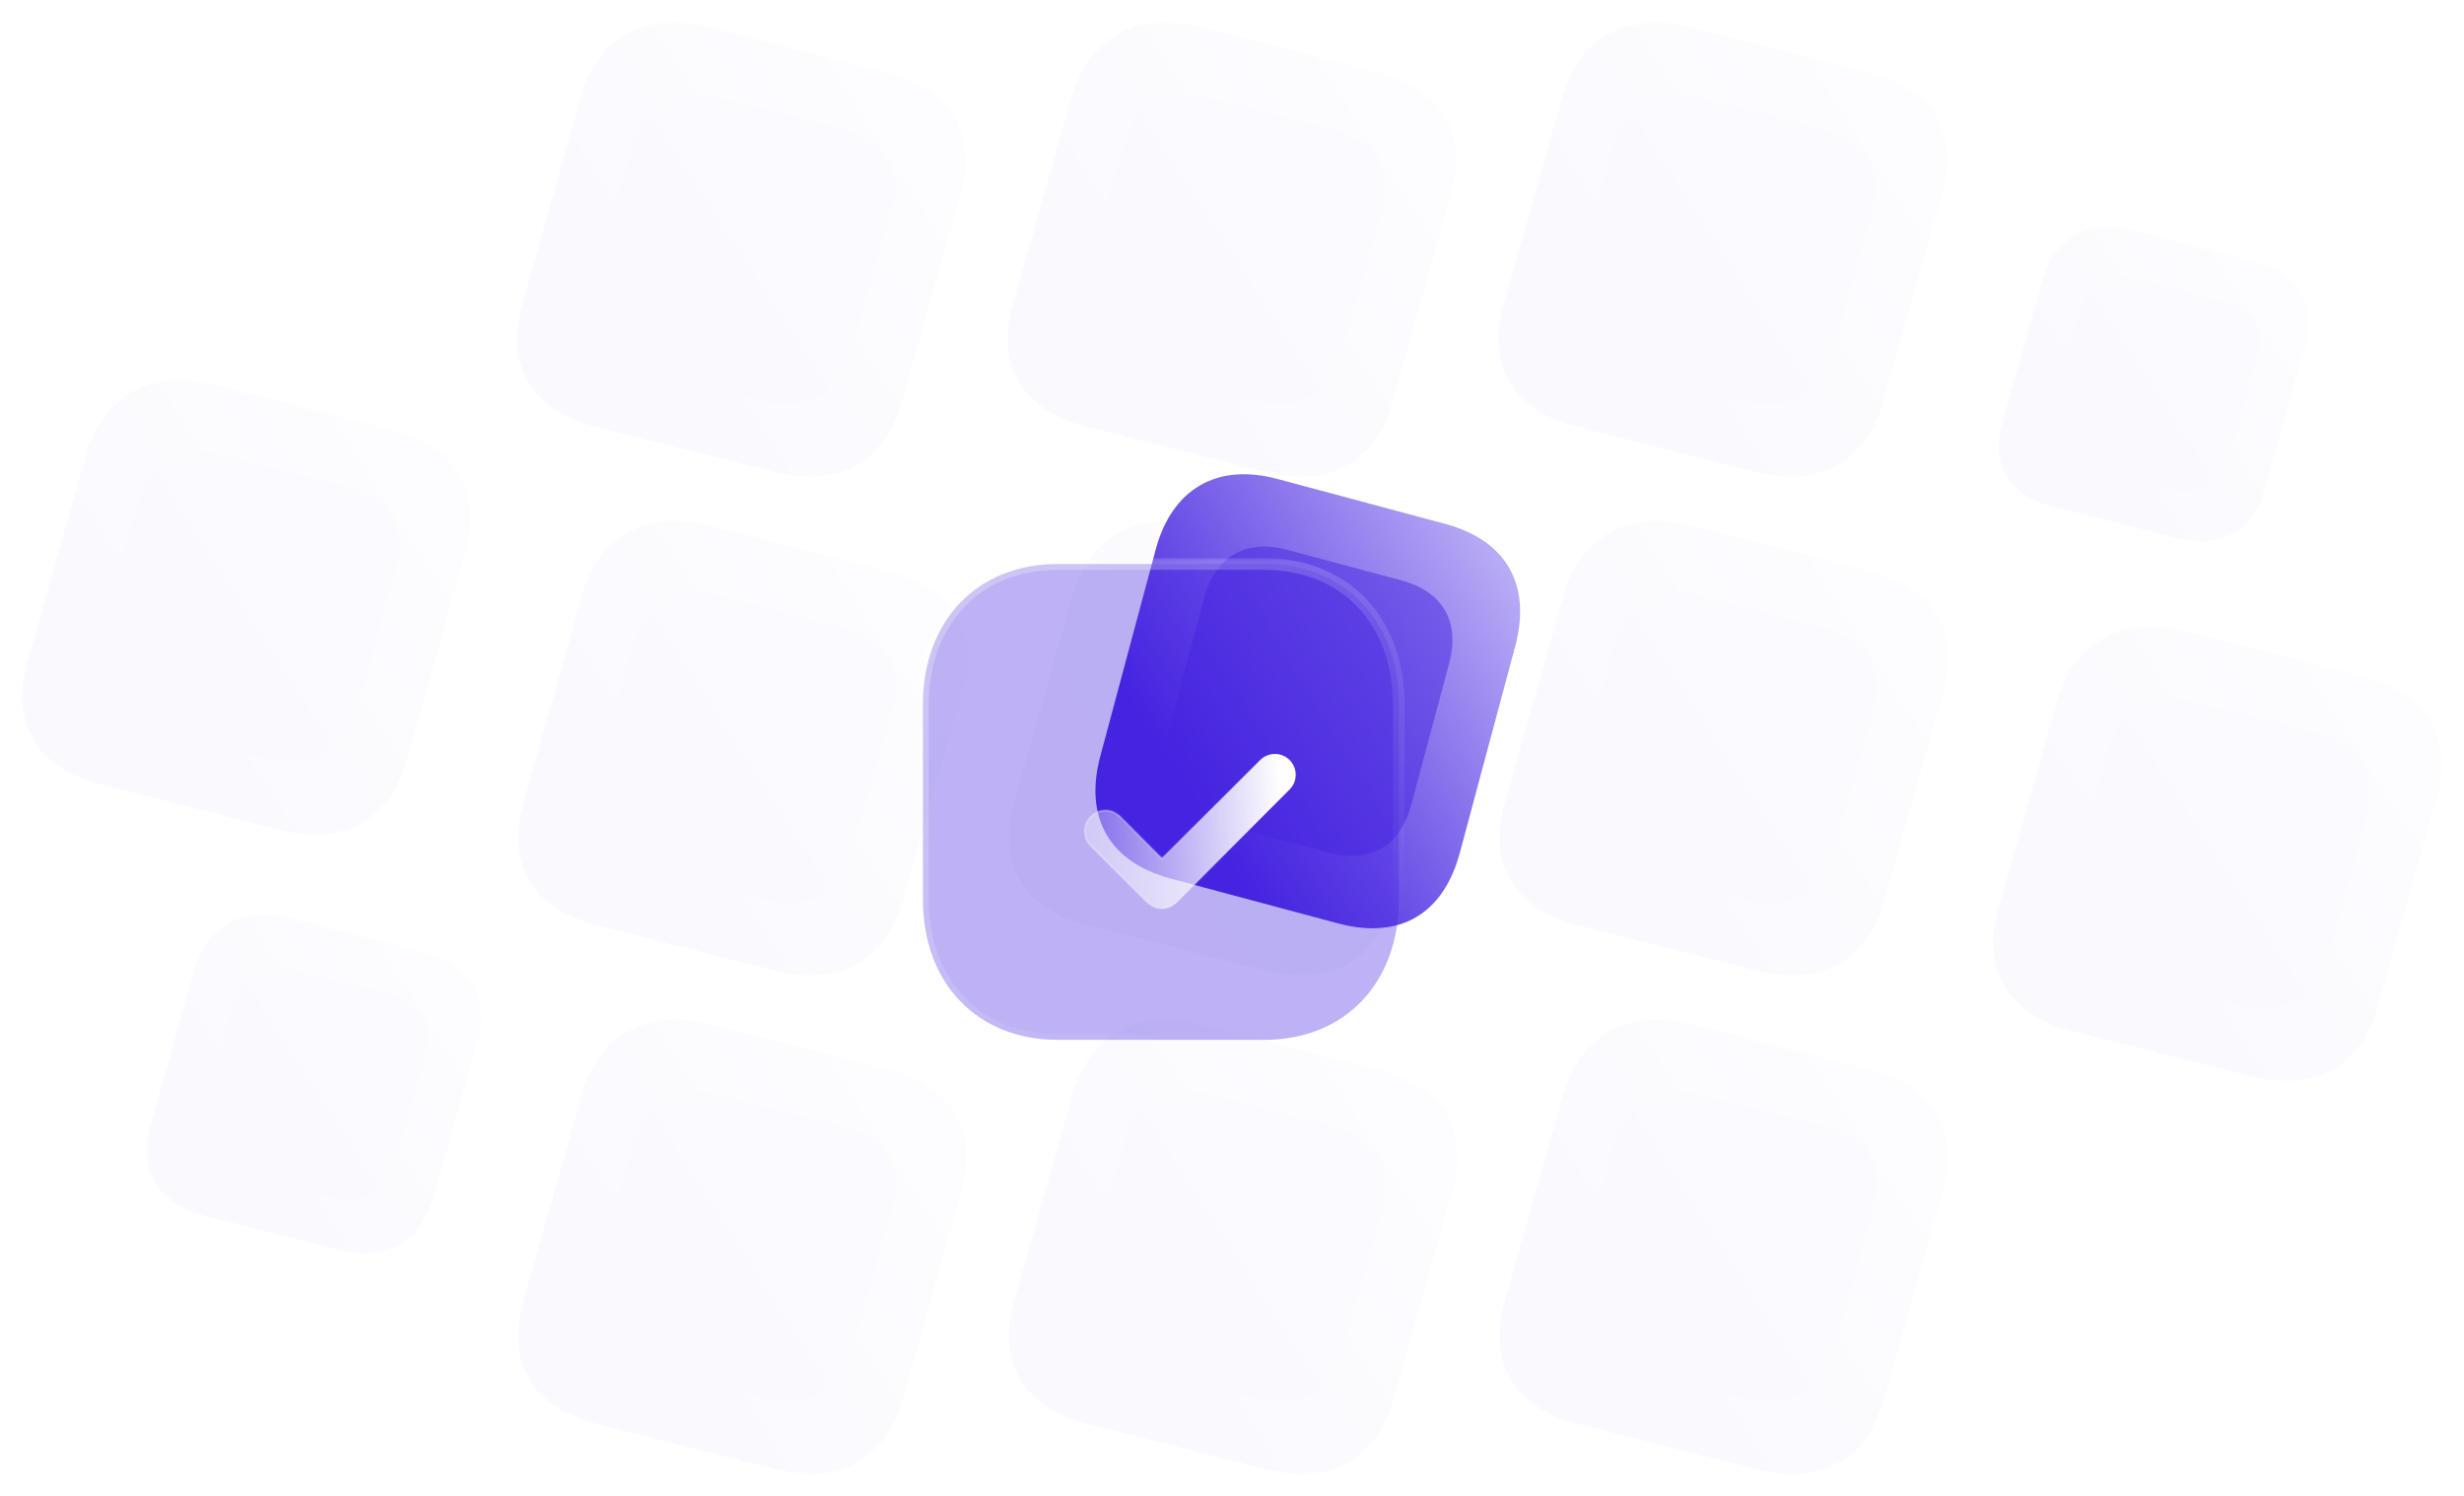 <svg width="420" height="255" viewBox="0 0 420 255" fill="none" xmlns="http://www.w3.org/2000/svg">
<g opacity="0.03">
<path d="M151.074 12.302L120.922 4.655C109.985 1.881 101.901 6.327 98.961 16.713L89.003 51.891C86.015 62.447 90.705 69.988 101.642 72.762L131.794 80.409C142.908 83.228 150.773 78.872 153.761 68.315L163.72 33.138C166.66 22.751 162.188 15.12 151.074 12.302Z" fill="url(#paint0_linear_1650_32428)"/>
<g opacity="0.5" filter="url(#filter0_f_1650_32428)">
<path d="M143.196 21.935L122.653 16.725C115.202 14.835 109.694 17.864 107.691 24.94L100.906 48.907C98.87 56.099 102.066 61.237 109.518 63.127L130.061 68.337C137.632 70.257 142.991 67.289 145.027 60.097L151.812 36.13C153.815 29.054 150.768 23.855 143.196 21.935Z" fill="#4624E0"/>
</g>
<path d="M66.738 73.302L36.586 65.655C25.649 62.881 17.565 67.327 14.625 77.713L4.667 112.891C1.679 123.447 6.369 130.988 17.306 133.762L47.459 141.409C58.572 144.228 66.437 139.872 69.425 129.315L79.384 94.138C82.324 83.751 77.852 76.121 66.738 73.302Z" fill="url(#paint1_linear_1650_32428)"/>
<g opacity="0.5" filter="url(#filter1_f_1650_32428)">
<path d="M58.858 82.935L38.315 77.725C30.864 75.835 25.356 78.864 23.353 85.94L16.569 109.907C14.533 117.099 17.728 122.237 25.18 124.127L45.723 129.337C53.294 131.257 58.653 128.289 60.689 121.097L67.474 97.13C69.477 90.054 66.43 84.855 58.858 82.935Z" fill="#4624E0"/>
</g>
<path d="M71.926 162.236L49.454 156.537C41.303 154.469 35.278 157.783 33.087 165.524L25.665 191.741C23.438 199.609 26.933 205.229 35.085 207.296L57.557 212.995C65.839 215.096 71.701 211.85 73.928 203.982L81.35 177.765C83.541 170.024 80.208 164.337 71.926 162.236Z" fill="url(#paint2_linear_1650_32428)"/>
<g opacity="0.5" filter="url(#filter2_f_1650_32428)">
<path d="M66.052 169.415L50.742 165.532C45.188 164.124 41.084 166.382 39.591 171.655L34.534 189.517C33.017 194.878 35.399 198.707 40.952 200.115L56.263 203.998C61.906 205.429 65.899 203.218 67.417 197.857L72.473 179.995C73.966 174.721 71.695 170.847 66.052 169.415Z" fill="#4624E0"/>
</g>
<path d="M384.216 44.588L363.367 39.3C355.805 37.382 350.216 40.457 348.183 47.638L341.298 71.961C339.231 79.26 342.475 84.473 350.037 86.391L370.885 91.679C378.569 93.628 384.007 90.616 386.073 83.317L392.959 58.994C394.992 51.813 391.9 46.537 384.216 44.588Z" fill="url(#paint3_linear_1650_32428)"/>
<g opacity="0.5" filter="url(#filter3_f_1650_32428)">
<path d="M378.77 51.248L364.566 47.646C359.414 46.339 355.606 48.434 354.221 53.326L349.53 69.897C348.122 74.871 350.331 78.422 355.484 79.729L369.688 83.332C374.923 84.659 378.628 82.608 380.036 77.635L384.727 61.063C386.112 56.171 384.005 52.576 378.77 51.248Z" fill="#4624E0"/>
</g>
<path d="M402.699 115.302L372.547 107.655C361.61 104.881 353.526 109.327 350.586 119.713L340.628 154.891C337.64 165.447 342.33 172.988 353.267 175.762L383.419 183.409C394.533 186.228 402.398 181.872 405.386 171.315L415.345 136.138C418.285 125.751 413.813 118.12 402.699 115.302Z" fill="url(#paint4_linear_1650_32428)"/>
<g opacity="0.5" filter="url(#filter4_f_1650_32428)">
<path d="M394.821 124.935L374.278 119.725C366.827 117.835 361.319 120.864 359.316 127.94L352.531 151.907C350.495 159.099 353.691 164.237 361.143 166.127L381.686 171.337C389.257 173.257 394.616 170.289 396.652 163.097L403.437 139.13C405.44 132.054 402.393 126.855 394.821 124.935Z" fill="#4624E0"/>
</g>
<path d="M151.256 97.302L121.104 89.655C110.167 86.881 102.083 91.327 99.143 101.713L89.185 136.891C86.196 147.447 90.887 154.988 101.824 157.762L131.976 165.409C143.089 168.228 150.955 163.872 153.943 153.315L163.901 118.138C166.841 107.751 162.369 100.12 151.256 97.302Z" fill="url(#paint5_linear_1650_32428)"/>
<g opacity="0.5" filter="url(#filter5_f_1650_32428)">
<path d="M143.378 106.935L122.835 101.725C115.383 99.835 109.876 102.864 107.873 109.94L101.088 133.907C99.052 141.099 102.248 146.237 109.699 148.127L130.242 153.337C137.814 155.257 143.173 152.289 145.209 145.097L151.993 121.13C153.996 114.054 150.95 108.855 143.378 106.935Z" fill="#4624E0"/>
</g>
<path d="M151.256 182.302L121.104 174.655C110.167 171.881 102.083 176.327 99.143 186.713L89.185 221.891C86.196 232.447 90.887 239.988 101.824 242.762L131.976 250.409C143.089 253.228 150.955 248.872 153.943 238.315L163.901 203.138C166.841 192.751 162.369 185.12 151.256 182.302Z" fill="url(#paint6_linear_1650_32428)"/>
<g opacity="0.5" filter="url(#filter6_f_1650_32428)">
<path d="M143.378 191.935L122.835 186.725C115.383 184.835 109.876 187.864 107.873 194.94L101.088 218.907C99.052 226.099 102.248 231.237 109.699 233.127L130.242 238.337C137.814 240.257 143.173 237.289 145.209 230.097L151.993 206.13C153.996 199.054 150.95 193.855 143.378 191.935Z" fill="#4624E0"/>
</g>
<path d="M234.719 12.302L204.567 4.655C193.63 1.881 185.546 6.327 182.606 16.713L172.647 51.891C169.659 62.447 174.35 69.988 185.287 72.762L215.439 80.409C226.552 83.228 234.418 78.872 237.406 68.315L247.364 33.138C250.304 22.751 245.832 15.12 234.719 12.302Z" fill="url(#paint7_linear_1650_32428)"/>
<g opacity="0.5" filter="url(#filter7_f_1650_32428)">
<path d="M226.839 21.935L206.296 16.725C198.844 14.835 193.337 17.864 191.334 24.94L184.549 48.907C182.513 56.099 185.709 61.237 193.16 63.127L213.703 68.337C221.275 70.257 226.634 67.289 228.67 60.097L235.454 36.13C237.457 29.054 234.41 23.855 226.839 21.935Z" fill="#4624E0"/>
</g>
<path d="M234.901 97.302L204.748 89.655C193.811 86.881 185.727 91.327 182.787 101.713L172.829 136.891C169.841 147.447 174.531 154.988 185.468 157.762L215.621 165.409C226.734 168.228 234.599 163.872 237.588 153.315L247.546 118.138C250.486 107.751 246.014 100.12 234.901 97.302Z" fill="url(#paint8_linear_1650_32428)"/>
<g opacity="0.5" filter="url(#filter8_f_1650_32428)">
<path d="M227.021 106.935L206.478 101.725C199.026 99.835 193.518 102.864 191.515 109.94L184.731 133.907C182.695 141.099 185.89 146.237 193.342 148.127L213.885 153.337C221.456 155.257 226.815 152.289 228.851 145.097L235.636 121.13C237.639 114.054 234.592 108.855 227.021 106.935Z" fill="#4624E0"/>
</g>
<path d="M234.901 182.302L204.748 174.655C193.811 171.881 185.727 176.327 182.787 186.713L172.829 221.891C169.841 232.447 174.531 239.988 185.468 242.762L215.621 250.409C226.734 253.228 234.599 248.872 237.588 238.315L247.546 203.138C250.486 192.751 246.014 185.12 234.901 182.302Z" fill="url(#paint9_linear_1650_32428)"/>
<g opacity="0.5" filter="url(#filter9_f_1650_32428)">
<path d="M227.021 191.935L206.478 186.725C199.026 184.835 193.518 187.864 191.515 194.94L184.731 218.907C182.695 226.099 185.89 231.237 193.342 233.127L213.885 238.337C221.456 240.257 226.815 237.289 228.851 230.097L235.636 206.13C237.639 199.054 234.592 193.855 227.021 191.935Z" fill="#4624E0"/>
</g>
<path d="M318.363 12.302L288.211 4.655C277.274 1.881 269.19 6.327 266.25 16.713L256.292 51.891C253.304 62.447 257.994 69.988 268.931 72.762L299.083 80.409C310.197 83.228 318.062 78.872 321.051 68.315L331.009 33.138C333.949 22.751 329.477 15.12 318.363 12.302Z" fill="url(#paint10_linear_1650_32428)"/>
<g opacity="0.5" filter="url(#filter10_f_1650_32428)">
<path d="M310.485 21.935L289.942 16.725C282.491 14.835 276.983 17.864 274.98 24.94L268.196 48.907C266.16 56.099 269.355 61.237 276.807 63.127L297.35 68.337C304.921 70.257 310.28 67.289 312.316 60.097L319.101 36.13C321.104 29.054 318.057 23.855 310.485 21.935Z" fill="#4624E0"/>
</g>
<path d="M318.543 97.302L288.391 89.655C277.454 86.881 269.37 91.327 266.43 101.713L256.472 136.891C253.483 147.447 258.174 154.988 269.111 157.762L299.263 165.409C310.376 168.228 318.242 163.872 321.23 153.315L331.188 118.138C334.129 107.751 329.656 100.12 318.543 97.302Z" fill="url(#paint11_linear_1650_32428)"/>
<g opacity="0.5" filter="url(#filter11_f_1650_32428)">
<path d="M310.665 106.935L290.122 101.725C282.671 99.835 277.163 102.864 275.16 109.94L268.375 133.907C266.339 141.099 269.535 146.237 276.986 148.127L297.529 153.337C305.101 155.257 310.46 152.289 312.496 145.097L319.28 121.13C321.284 114.054 318.237 108.855 310.665 106.935Z" fill="#4624E0"/>
</g>
<path d="M318.543 182.302L288.391 174.655C277.454 171.881 269.37 176.327 266.43 186.713L256.472 221.891C253.483 232.447 258.174 239.988 269.111 242.762L299.263 250.409C310.376 253.228 318.242 248.872 321.23 238.315L331.188 203.138C334.129 192.751 329.656 185.12 318.543 182.302Z" fill="url(#paint12_linear_1650_32428)"/>
<g opacity="0.5" filter="url(#filter12_f_1650_32428)">
<path d="M310.665 191.935L290.122 186.725C282.671 184.835 277.163 187.864 275.16 194.94L268.375 218.907C266.339 226.099 269.535 231.237 276.986 233.127L297.529 238.337C305.101 240.257 310.46 237.289 312.496 230.097L319.28 206.13C321.284 199.054 318.237 193.855 310.665 191.935Z" fill="#4624E0"/>
</g>
</g>
<path d="M246.311 89.302L217.77 81.655C207.418 78.881 199.766 83.327 196.983 93.713L187.558 128.891C184.729 139.447 189.169 146.988 199.521 149.762L228.061 157.409C238.581 160.228 246.025 155.872 248.854 145.315L258.28 110.138C261.063 99.751 256.83 92.121 246.311 89.302Z" fill="url(#paint13_linear_1650_32428)"/>
<g opacity="0.5" filter="url(#filter13_f_1650_32428)">
<path d="M238.852 98.935L219.408 93.725C212.355 91.835 207.141 94.864 205.245 101.94L198.824 125.907C196.896 133.099 199.921 138.237 206.974 140.127L226.419 145.337C233.586 147.257 238.658 144.289 240.585 137.097L247.007 113.13C248.903 106.054 246.019 100.855 238.852 98.935Z" fill="#4624E0"/>
</g>
<g filter="url(#filter14_b_1650_32428)">
<mask id="path-29-outside-1_1650_32428" maskUnits="userSpaceOnUse" x="156.312" y="95.14" width="84" height="84" fill="black">
<rect fill="white" x="156.312" y="95.14" width="84" height="84"/>
<path d="M215.48 96.14H180.312C166.561 96.14 157.312 105.794 157.312 120.153V153.293C157.312 167.612 166.561 177.265 180.312 177.265H215.48C229.231 177.265 238.438 167.612 238.438 153.293V120.153C238.438 105.794 229.231 96.14 215.48 96.14Z"/>
</mask>
<path d="M215.48 96.14H180.312C166.561 96.14 157.312 105.794 157.312 120.153V153.293C157.312 167.612 166.561 177.265 180.312 177.265H215.48C229.231 177.265 238.438 167.612 238.438 153.293V120.153C238.438 105.794 229.231 96.14 215.48 96.14Z" fill="#4624E0" fill-opacity="0.35"/>
<path d="M215.48 97.14C216.032 97.14 216.48 96.692 216.48 96.14C216.48 95.587 216.032 95.14 215.48 95.14V97.14ZM215.48 95.14C214.927 95.14 214.48 95.587 214.48 96.14C214.48 96.692 214.927 97.14 215.48 97.14V95.14ZM215.48 95.14H180.312V97.14H215.48V95.14ZM180.312 95.14C173.193 95.14 167.173 97.644 162.933 102.07C158.698 106.492 156.312 112.756 156.312 120.153H158.312C158.312 113.19 160.552 107.448 164.378 103.453C168.2 99.462 173.679 97.14 180.312 97.14V95.14ZM156.312 120.153V153.293H158.312V120.153H156.312ZM156.312 153.293C156.312 160.67 158.698 166.924 162.934 171.341C167.173 175.761 173.194 178.265 180.312 178.265V176.265C173.679 176.265 168.2 173.943 164.377 169.957C160.551 165.967 158.312 160.235 158.312 153.293H156.312ZM180.312 178.265H215.48V176.265H180.312V178.265ZM215.48 178.265C222.598 178.265 228.609 175.761 232.838 171.34C237.064 166.923 239.438 160.668 239.438 153.293H237.438C237.438 160.236 235.209 165.968 231.393 169.957C227.581 173.943 222.112 176.265 215.48 176.265V178.265ZM239.438 153.293V120.153H237.438V153.293H239.438ZM239.438 120.153C239.438 112.758 237.064 106.493 232.839 102.071C228.609 97.644 222.598 95.14 215.48 95.14V97.14C222.112 97.14 227.58 99.462 231.393 103.452C235.209 107.447 237.438 113.189 237.438 120.153H239.438Z" fill="url(#paint14_linear_1650_32428)" mask="url(#path-29-outside-1_1650_32428)"/>
</g>
<g filter="url(#filter15_bd_1650_32428)">
<mask id="path-31-inside-2_1650_32428" fill="white">
<path d="M193.06 149.877C192.151 149.877 191.242 149.532 190.549 148.839L180.923 139.213C179.536 137.826 179.536 135.579 180.923 134.195C182.311 132.808 184.554 132.804 185.941 134.191L193.06 141.31L209.804 124.566C211.191 123.179 213.434 123.179 214.822 124.566C216.209 125.953 216.209 128.2 214.822 129.588L195.571 148.839C194.877 149.532 193.968 149.877 193.06 149.877Z"/>
</mask>
<path d="M193.06 149.877C192.151 149.877 191.242 149.532 190.549 148.839L180.923 139.213C179.536 137.826 179.536 135.579 180.923 134.195C182.311 132.808 184.554 132.804 185.941 134.191L193.06 141.31L209.804 124.566C211.191 123.179 213.434 123.179 214.822 124.566C216.209 125.953 216.209 128.2 214.822 129.588L195.571 148.839C194.877 149.532 193.968 149.877 193.06 149.877Z" fill="url(#paint15_linear_1650_32428)"/>
<path d="M180.923 134.195L181.064 134.337L181.065 134.337L180.923 134.195ZM193.06 141.31L192.918 141.452L193.06 141.593L193.201 141.452L193.06 141.31ZM214.822 129.588L214.68 129.446L214.822 129.588ZM195.571 148.839L195.712 148.98L195.571 148.839ZM193.06 149.677C192.202 149.677 191.345 149.352 190.69 148.697L190.407 148.98C191.14 149.713 192.1 150.077 193.06 150.077V149.677ZM190.69 148.697L181.065 139.072L180.782 139.355L190.407 148.98L190.69 148.697ZM181.065 139.072C179.755 137.762 179.756 135.642 181.064 134.337L180.782 134.054C179.316 135.515 179.317 137.889 180.782 139.355L181.065 139.072ZM181.065 134.337C182.374 133.027 184.491 133.024 185.799 134.333L186.082 134.05C184.617 132.584 182.247 132.589 180.782 134.054L181.065 134.337ZM185.799 134.333L192.918 141.452L193.201 141.169L186.082 134.05L185.799 134.333ZM193.201 141.452L209.945 124.707L209.663 124.424L192.918 141.169L193.201 141.452ZM209.945 124.707C211.255 123.398 213.371 123.398 214.68 124.707L214.963 124.424C213.498 122.959 211.128 122.959 209.663 124.424L209.945 124.707ZM214.68 124.707C215.989 126.016 215.989 128.137 214.68 129.446L214.963 129.729C216.428 128.264 216.428 125.89 214.963 124.424L214.68 124.707ZM214.68 129.446L195.429 148.697L195.712 148.98L214.963 129.729L214.68 129.446ZM195.429 148.697C194.775 149.352 193.918 149.677 193.06 149.677V150.077C194.019 150.077 194.979 149.713 195.712 148.98L195.429 148.697Z" fill="url(#paint16_linear_1650_32428)" fill-opacity="0.5" mask="url(#path-31-inside-2_1650_32428)"/>
</g>
<defs>
<filter id="filter0_f_1650_32428" x="86.305" y="2.174" width="80.107" height="80.734" filterUnits="userSpaceOnUse" color-interpolation-filters="sRGB">
<feFlood flood-opacity="0" result="BackgroundImageFix"/>
<feBlend mode="normal" in="SourceGraphic" in2="BackgroundImageFix" result="shape"/>
<feGaussianBlur stdDeviation="7" result="effect1_foregroundBlur_1650_32428"/>
</filter>
<filter id="filter1_f_1650_32428" x="1.967" y="63.174" width="80.107" height="80.734" filterUnits="userSpaceOnUse" color-interpolation-filters="sRGB">
<feFlood flood-opacity="0" result="BackgroundImageFix"/>
<feBlend mode="normal" in="SourceGraphic" in2="BackgroundImageFix" result="shape"/>
<feGaussianBlur stdDeviation="7" result="effect1_foregroundBlur_1650_32428"/>
</filter>
<filter id="filter2_f_1650_32428" x="23.652" y="154.688" width="59.702" height="60.17" filterUnits="userSpaceOnUse" color-interpolation-filters="sRGB">
<feFlood flood-opacity="0" result="BackgroundImageFix"/>
<feBlend mode="normal" in="SourceGraphic" in2="BackgroundImageFix" result="shape"/>
<feGaussianBlur stdDeviation="5.217" result="effect1_foregroundBlur_1650_32428"/>
</filter>
<filter id="filter3_f_1650_32428" x="339.433" y="37.585" width="55.389" height="55.822" filterUnits="userSpaceOnUse" color-interpolation-filters="sRGB">
<feFlood flood-opacity="0" result="BackgroundImageFix"/>
<feBlend mode="normal" in="SourceGraphic" in2="BackgroundImageFix" result="shape"/>
<feGaussianBlur stdDeviation="4.84" result="effect1_foregroundBlur_1650_32428"/>
</filter>
<filter id="filter4_f_1650_32428" x="337.93" y="105.174" width="80.107" height="80.734" filterUnits="userSpaceOnUse" color-interpolation-filters="sRGB">
<feFlood flood-opacity="0" result="BackgroundImageFix"/>
<feBlend mode="normal" in="SourceGraphic" in2="BackgroundImageFix" result="shape"/>
<feGaussianBlur stdDeviation="7" result="effect1_foregroundBlur_1650_32428"/>
</filter>
<filter id="filter5_f_1650_32428" x="86.486" y="87.174" width="80.107" height="80.734" filterUnits="userSpaceOnUse" color-interpolation-filters="sRGB">
<feFlood flood-opacity="0" result="BackgroundImageFix"/>
<feBlend mode="normal" in="SourceGraphic" in2="BackgroundImageFix" result="shape"/>
<feGaussianBlur stdDeviation="7" result="effect1_foregroundBlur_1650_32428"/>
</filter>
<filter id="filter6_f_1650_32428" x="86.486" y="172.174" width="80.107" height="80.734" filterUnits="userSpaceOnUse" color-interpolation-filters="sRGB">
<feFlood flood-opacity="0" result="BackgroundImageFix"/>
<feBlend mode="normal" in="SourceGraphic" in2="BackgroundImageFix" result="shape"/>
<feGaussianBlur stdDeviation="7" result="effect1_foregroundBlur_1650_32428"/>
</filter>
<filter id="filter7_f_1650_32428" x="169.947" y="2.174" width="80.107" height="80.734" filterUnits="userSpaceOnUse" color-interpolation-filters="sRGB">
<feFlood flood-opacity="0" result="BackgroundImageFix"/>
<feBlend mode="normal" in="SourceGraphic" in2="BackgroundImageFix" result="shape"/>
<feGaussianBlur stdDeviation="7" result="effect1_foregroundBlur_1650_32428"/>
</filter>
<filter id="filter8_f_1650_32428" x="170.129" y="87.174" width="80.107" height="80.734" filterUnits="userSpaceOnUse" color-interpolation-filters="sRGB">
<feFlood flood-opacity="0" result="BackgroundImageFix"/>
<feBlend mode="normal" in="SourceGraphic" in2="BackgroundImageFix" result="shape"/>
<feGaussianBlur stdDeviation="7" result="effect1_foregroundBlur_1650_32428"/>
</filter>
<filter id="filter9_f_1650_32428" x="170.129" y="172.174" width="80.107" height="80.734" filterUnits="userSpaceOnUse" color-interpolation-filters="sRGB">
<feFlood flood-opacity="0" result="BackgroundImageFix"/>
<feBlend mode="normal" in="SourceGraphic" in2="BackgroundImageFix" result="shape"/>
<feGaussianBlur stdDeviation="7" result="effect1_foregroundBlur_1650_32428"/>
</filter>
<filter id="filter10_f_1650_32428" x="253.594" y="2.174" width="80.107" height="80.734" filterUnits="userSpaceOnUse" color-interpolation-filters="sRGB">
<feFlood flood-opacity="0" result="BackgroundImageFix"/>
<feBlend mode="normal" in="SourceGraphic" in2="BackgroundImageFix" result="shape"/>
<feGaussianBlur stdDeviation="7" result="effect1_foregroundBlur_1650_32428"/>
</filter>
<filter id="filter11_f_1650_32428" x="253.773" y="87.174" width="80.107" height="80.734" filterUnits="userSpaceOnUse" color-interpolation-filters="sRGB">
<feFlood flood-opacity="0" result="BackgroundImageFix"/>
<feBlend mode="normal" in="SourceGraphic" in2="BackgroundImageFix" result="shape"/>
<feGaussianBlur stdDeviation="7" result="effect1_foregroundBlur_1650_32428"/>
</filter>
<filter id="filter12_f_1650_32428" x="253.773" y="172.174" width="80.107" height="80.734" filterUnits="userSpaceOnUse" color-interpolation-filters="sRGB">
<feFlood flood-opacity="0" result="BackgroundImageFix"/>
<feBlend mode="normal" in="SourceGraphic" in2="BackgroundImageFix" result="shape"/>
<feGaussianBlur stdDeviation="7" result="effect1_foregroundBlur_1650_32428"/>
</filter>
<filter id="filter13_f_1650_32428" x="184.254" y="79.174" width="77.32" height="80.734" filterUnits="userSpaceOnUse" color-interpolation-filters="sRGB">
<feFlood flood-opacity="0" result="BackgroundImageFix"/>
<feBlend mode="normal" in="SourceGraphic" in2="BackgroundImageFix" result="shape"/>
<feGaussianBlur stdDeviation="7" result="effect1_foregroundBlur_1650_32428"/>
</filter>
<filter id="filter14_b_1650_32428" x="132.312" y="71.14" width="131.125" height="131.126" filterUnits="userSpaceOnUse" color-interpolation-filters="sRGB">
<feFlood flood-opacity="0" result="BackgroundImageFix"/>
<feGaussianBlur in="BackgroundImageFix" stdDeviation="12"/>
<feComposite in2="SourceAlpha" operator="in" result="effect1_backgroundBlur_1650_32428"/>
<feBlend mode="normal" in="SourceGraphic" in2="effect1_backgroundBlur_1650_32428" result="shape"/>
</filter>
<filter id="filter15_bd_1650_32428" x="164.883" y="108.525" width="65.978" height="56.352" filterUnits="userSpaceOnUse" color-interpolation-filters="sRGB">
<feFlood flood-opacity="0" result="BackgroundImageFix"/>
<feGaussianBlur in="BackgroundImageFix" stdDeviation="7.5"/>
<feComposite in2="SourceAlpha" operator="in" result="effect1_backgroundBlur_1650_32428"/>
<feColorMatrix in="SourceAlpha" type="matrix" values="0 0 0 0 0 0 0 0 0 0 0 0 0 0 0 0 0 0 127 0" result="hardAlpha"/>
<feOffset dx="5" dy="5"/>
<feGaussianBlur stdDeviation="5"/>
<feColorMatrix type="matrix" values="0 0 0 0 0.275 0 0 0 0 0.141 0 0 0 0 0.878 0 0 0 0.5 0"/>
<feBlend mode="normal" in2="effect1_backgroundBlur_1650_32428" result="effect2_dropShadow_1650_32428"/>
<feBlend mode="normal" in="SourceGraphic" in2="effect2_dropShadow_1650_32428" result="shape"/>
</filter>
<linearGradient id="paint0_linear_1650_32428" x1="168.376" y1="16.69" x2="104.637" y2="57.903" gradientUnits="userSpaceOnUse">
<stop stop-color="#C4B9F7"/>
<stop offset="1" stop-color="#4624E0"/>
</linearGradient>
<linearGradient id="paint1_linear_1650_32428" x1="84.04" y1="77.69" x2="20.301" y2="118.903" gradientUnits="userSpaceOnUse">
<stop stop-color="#C4B9F7"/>
<stop offset="1" stop-color="#4624E0"/>
</linearGradient>
<linearGradient id="paint2_linear_1650_32428" x1="84.82" y1="165.506" x2="37.317" y2="196.222" gradientUnits="userSpaceOnUse">
<stop stop-color="#C4B9F7"/>
<stop offset="1" stop-color="#4624E0"/>
</linearGradient>
<linearGradient id="paint3_linear_1650_32428" x1="396.178" y1="47.622" x2="352.107" y2="76.118" gradientUnits="userSpaceOnUse">
<stop stop-color="#C4B9F7"/>
<stop offset="1" stop-color="#4624E0"/>
</linearGradient>
<linearGradient id="paint4_linear_1650_32428" x1="420.001" y1="119.69" x2="356.262" y2="160.903" gradientUnits="userSpaceOnUse">
<stop stop-color="#C4B9F7"/>
<stop offset="1" stop-color="#4624E0"/>
</linearGradient>
<linearGradient id="paint5_linear_1650_32428" x1="168.557" y1="101.69" x2="104.819" y2="142.903" gradientUnits="userSpaceOnUse">
<stop stop-color="#C4B9F7"/>
<stop offset="1" stop-color="#4624E0"/>
</linearGradient>
<linearGradient id="paint6_linear_1650_32428" x1="168.557" y1="186.69" x2="104.819" y2="227.903" gradientUnits="userSpaceOnUse">
<stop stop-color="#C4B9F7"/>
<stop offset="1" stop-color="#4624E0"/>
</linearGradient>
<linearGradient id="paint7_linear_1650_32428" x1="252.02" y1="16.69" x2="188.282" y2="57.903" gradientUnits="userSpaceOnUse">
<stop stop-color="#C4B9F7"/>
<stop offset="1" stop-color="#4624E0"/>
</linearGradient>
<linearGradient id="paint8_linear_1650_32428" x1="252.202" y1="101.69" x2="188.463" y2="142.903" gradientUnits="userSpaceOnUse">
<stop stop-color="#C4B9F7"/>
<stop offset="1" stop-color="#4624E0"/>
</linearGradient>
<linearGradient id="paint9_linear_1650_32428" x1="252.202" y1="186.69" x2="188.463" y2="227.903" gradientUnits="userSpaceOnUse">
<stop stop-color="#C4B9F7"/>
<stop offset="1" stop-color="#4624E0"/>
</linearGradient>
<linearGradient id="paint10_linear_1650_32428" x1="335.665" y1="16.69" x2="271.926" y2="57.903" gradientUnits="userSpaceOnUse">
<stop stop-color="#C4B9F7"/>
<stop offset="1" stop-color="#4624E0"/>
</linearGradient>
<linearGradient id="paint11_linear_1650_32428" x1="335.844" y1="101.69" x2="272.106" y2="142.903" gradientUnits="userSpaceOnUse">
<stop stop-color="#C4B9F7"/>
<stop offset="1" stop-color="#4624E0"/>
</linearGradient>
<linearGradient id="paint12_linear_1650_32428" x1="335.844" y1="186.69" x2="272.106" y2="227.903" gradientUnits="userSpaceOnUse">
<stop stop-color="#C4B9F7"/>
<stop offset="1" stop-color="#4624E0"/>
</linearGradient>
<linearGradient id="paint13_linear_1650_32428" x1="262.687" y1="93.69" x2="200.446" y2="131.783" gradientUnits="userSpaceOnUse">
<stop stop-color="#C4B9F7"/>
<stop offset="1" stop-color="#4624E0"/>
</linearGradient>
<linearGradient id="paint14_linear_1650_32428" x1="170.226" y1="105.591" x2="221.976" y2="169.684" gradientUnits="userSpaceOnUse">
<stop stop-color="white" stop-opacity="0.25"/>
<stop offset="1" stop-color="white" stop-opacity="0"/>
</linearGradient>
<linearGradient id="paint15_linear_1650_32428" x1="213.311" y1="128.284" x2="173.27" y2="130.066" gradientUnits="userSpaceOnUse">
<stop stop-color="white"/>
<stop offset="1" stop-color="white" stop-opacity="0.2"/>
</linearGradient>
<linearGradient id="paint16_linear_1650_32428" x1="183.759" y1="132.365" x2="214.309" y2="132.595" gradientUnits="userSpaceOnUse">
<stop stop-color="white"/>
<stop offset="1" stop-color="white" stop-opacity="0"/>
</linearGradient>
</defs>
</svg>
